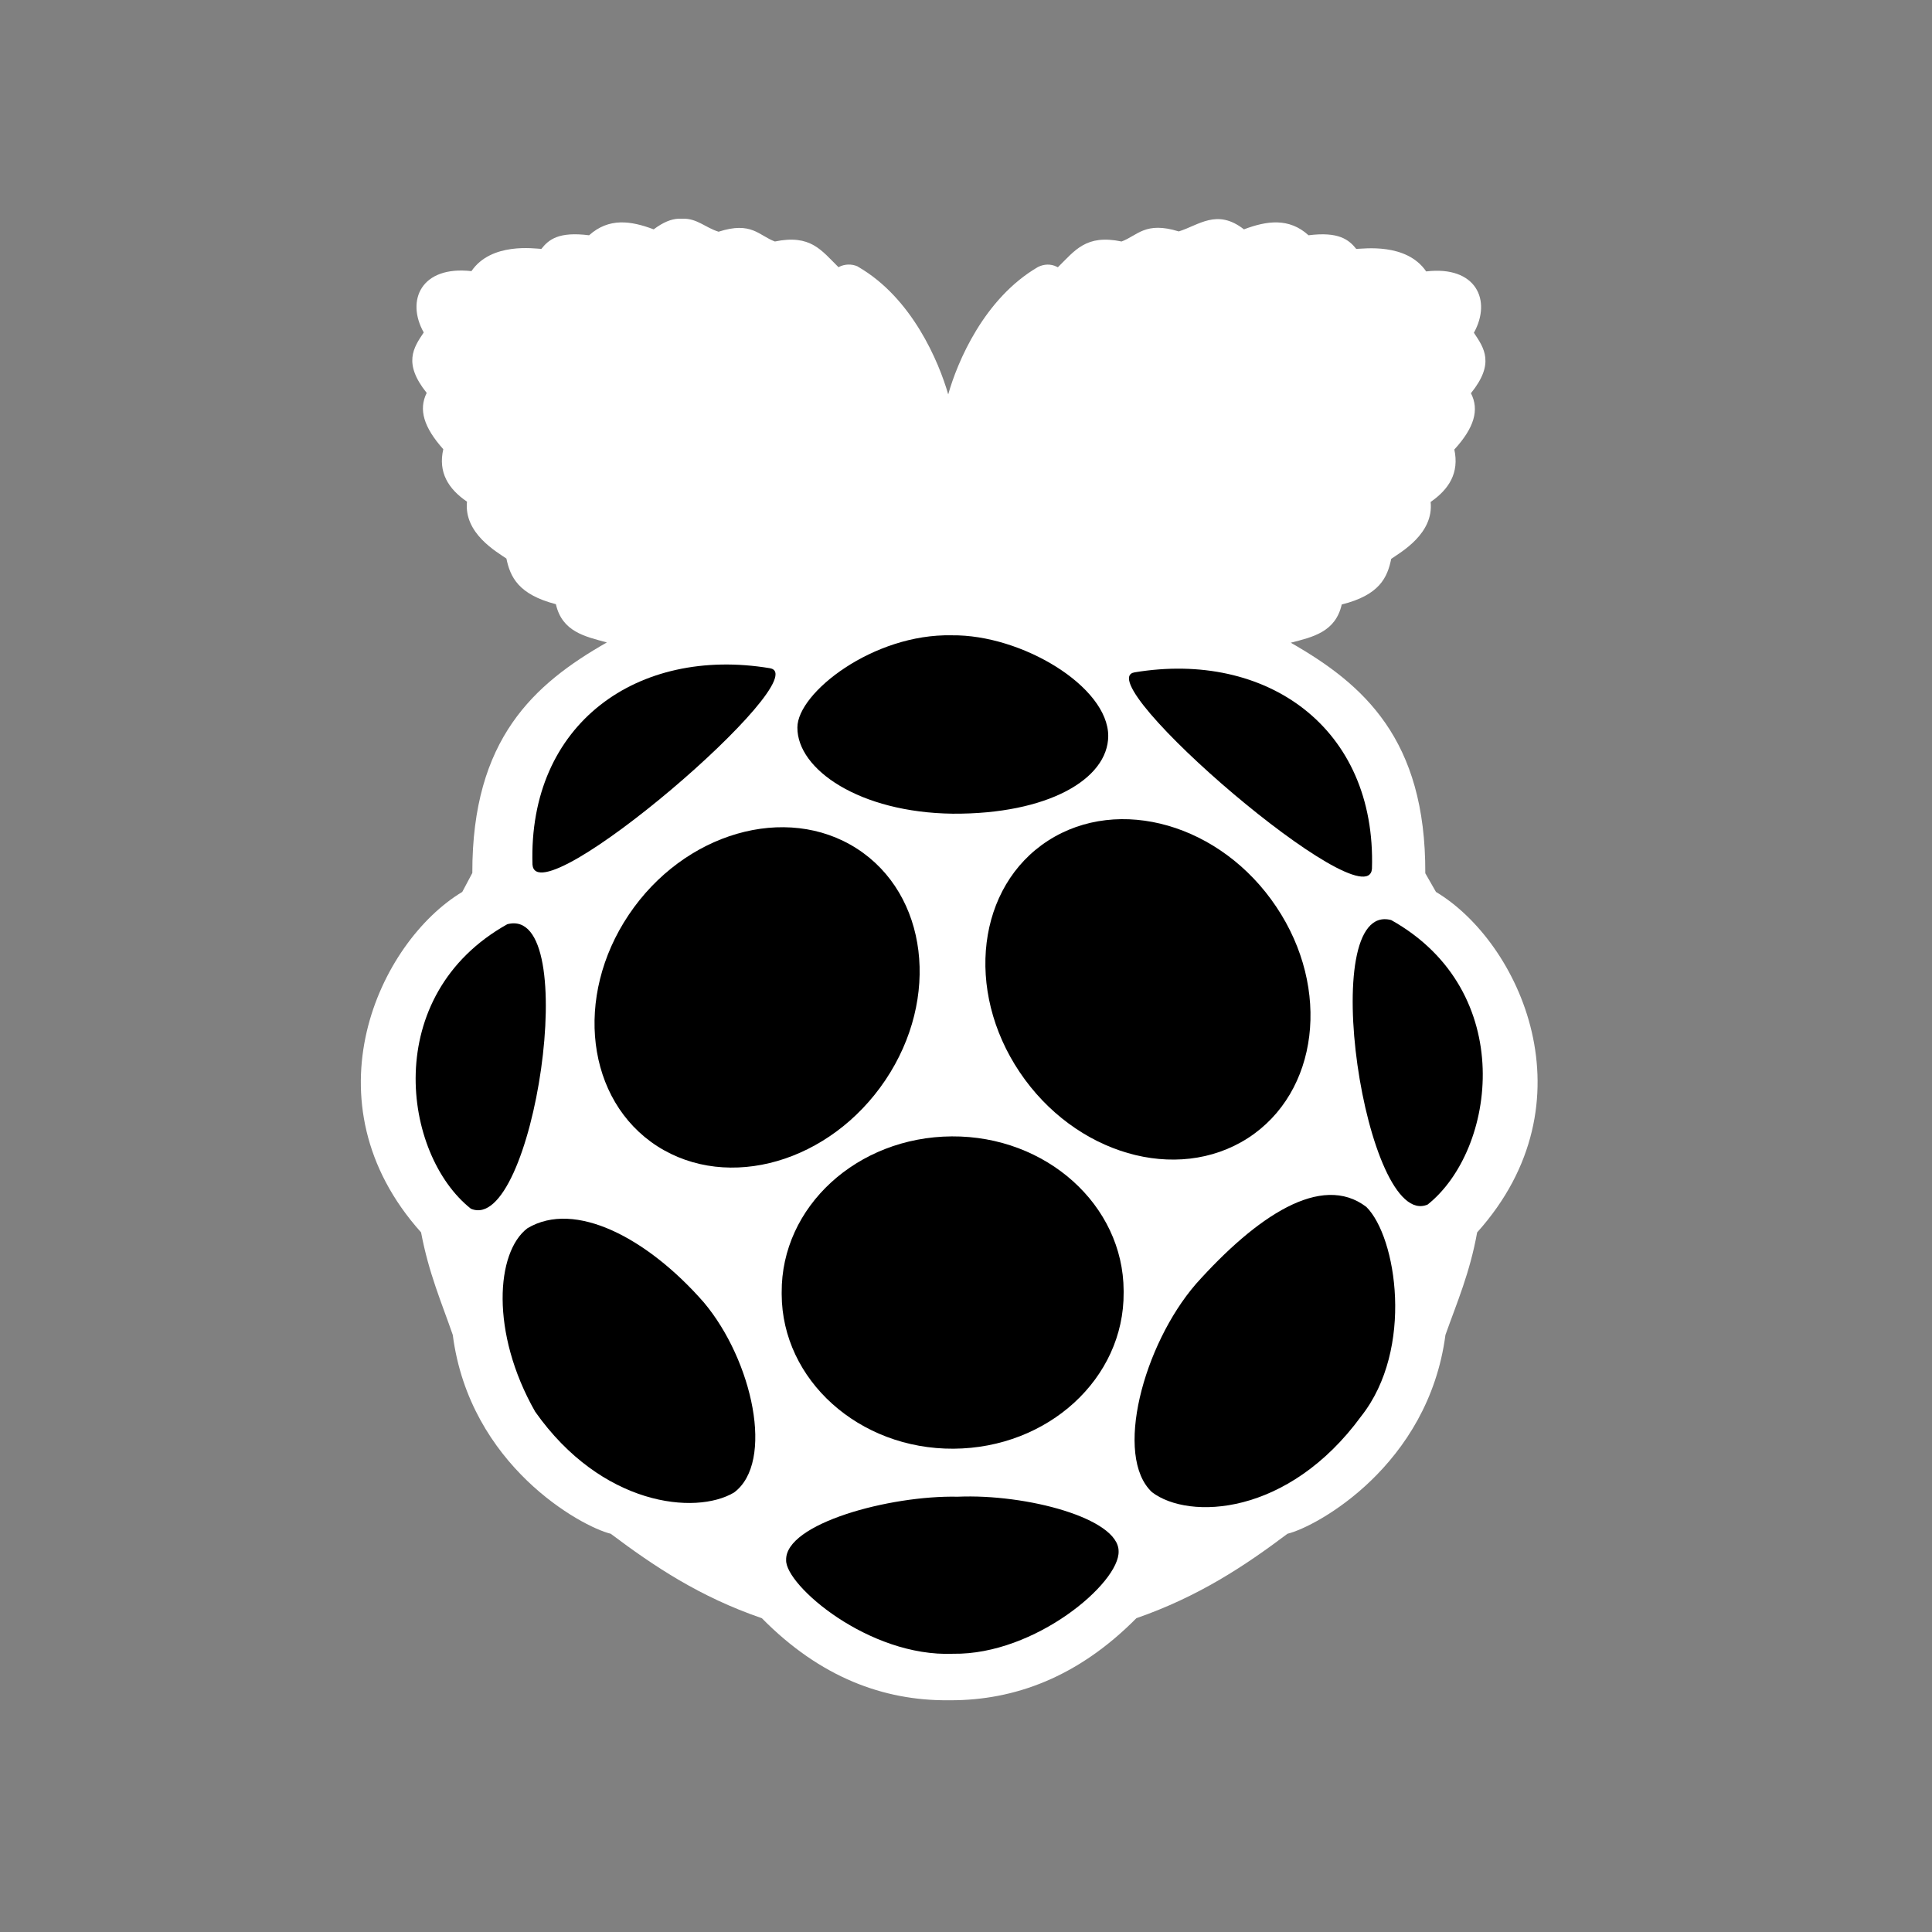 <?xml version="1.0" encoding="utf-8"?>
<!-- Generator: Adobe Illustrator 19.2.1, SVG Export Plug-In . SVG Version: 6.00 Build 0)  -->
<svg version="1.1" id="layer" xmlns="http://www.w3.org/2000/svg" xmlns:xlink="http://www.w3.org/1999/xlink" x="0px" y="0px"
	 viewBox="0 0 652 652" style="enable-background:new 0 0 652 652;" xml:space="preserve">
<rect x="0" y="0" width="652" height="652" fill="#808080" stroke="none"/>
<style type="text/css">
	.st0{fill:#ffffff;}
	.st1{fill:#ffffff;}
	.st2{fill:#000000;}
</style>
<g>
	<g>
		<path class="st0" d="M229.1,73.8c-2.6,0.1-5.3,1.2-8.5,3.6c-7.7-2.9-15.1-4-21.8,2c-10.2-1.3-13.6,1.4-16.1,4.6
			c-2.3-0.1-16.9-2.3-23.6,7.5c-16.9-1.9-22.2,9.8-16.1,20.7c-3.5,5.2-7,10.4,1,20.4c-2.8,5.6-1,11.6,5.6,19
			c-1.8,7.8,1.7,13.4,8,17.7c-1.1,10.7,10,16.9,13.3,19.2c1.3,6.2,4,12.1,16.7,15.4c2.1,9.3,9.8,10.9,17.2,12.9
			c-24.5,14-45.5,32.5-45.4,77.8L156,301c-28.1,16.9-53.3,70.9-13.9,114.9c2.6,13.8,6.9,23.6,10.7,34.6
			c5.7,44.1,43.4,64.7,53.3,67.1c14.5,10.9,30,21.3,51,28.5c19.8,20.1,41.2,27.8,62.7,27.7c0.3,0,0.6,0,1,0
			c21.5,0,42.9-7.7,62.7-27.7c21-7.3,36.5-17.6,51-28.5c9.9-2.4,47.5-23.1,53.3-67.1c3.9-11,8.2-20.8,10.7-34.6
			c39.5-44,14.3-98-13.9-114.9l-3.6-6.3c0.2-45.3-20.9-63.8-45.4-77.8c7.4-1.9,15.1-3.6,17.2-12.9c12.8-3.2,15.4-9.1,16.7-15.4
			c3.3-2.3,14.4-8.5,13.3-19.2c6.2-4.3,9.7-9.8,8-17.7c6.7-7.3,8.5-13.4,5.6-19c8.1-10,4.5-15.2,1-20.4c6.1-11,0.7-22.7-16.1-20.7
			c-6.7-9.8-21.3-7.6-23.6-7.6c-2.5-3.1-5.9-5.9-16.1-4.6c-6.6-6-14.1-4.9-21.8-2c-9.1-7.1-15.2-1.4-22,0.7
			c-11.3-3.5-13.9,1.4-19.3,3.4c-12-2.5-15.7,3-21.5,8.7l-0.4-0.2c-2-1-4.3-0.9-6.3,0.1l0,0c-18.2,10.6-27.2,32-30.3,43
			c-3.2-11.1-12.2-32.5-30.3-43l-0.3-0.2c-2-0.9-4.4-0.8-6.3,0.2l-0.1,0.1c-5.8-5.7-9.4-11.2-21.5-8.7c-5.4-2-7.9-6.9-19-3.3
			c-4.5-1.4-7.2-4.5-12.1-4.4L229.1,73.8z"/>
	</g>
	<path class="st1" d="M193.3,120.4c48.2,24.5,76.2,44.2,91.5,61.1c-7.8,31-48.8,32.4-63.8,31.6c3.1-1.4,5.6-3.1,6.5-5.6
		c-3.8-2.7-17.1-0.2-26.4-5.4c3.6-0.7,5.2-1.5,6.9-4c-8.8-2.7-18.2-5.2-23.8-9.7c3,0,5.8,0.6,9.8-2c-7.9-4.3-16.3-7.6-22.8-14
		c4-0.1,8.5,0,9.8-1.5c-7.2-4.4-13.3-9.3-18.3-14.6c5.7,0.6,8.1,0.1,9.5-0.9c-5.5-5.5-12.3-10.2-15.7-16.9c4.2,1.5,8.1,2,10.9-0.2
		c-1.9-4.1-9.8-6.5-14.4-16.1c4.4,0.4,9.2,1,10.1,0c-2.1-8.3-5.6-13-9.1-17.8c9.5-0.2,24,0,23.3-0.7l-5.9-6
		c9.3-2.5,18.8,0.4,25.7,2.5c3.1-2.4-0.1-5.5-3.9-8.6c7.9,1,15.1,2.8,21.5,5.3c3.5-3.1-2.3-6.1-5-9.2c12.3,2.3,17.4,5.5,22.6,8.7
		c3.7-3.6,0.2-6.5-2.3-9.6c9.2,3.4,14,7.7,19,12c1.7-2.3,4.3-3.9,1.1-9.4c6.5,3.7,11.5,8.1,15.1,13c4-2.5,2.4-6.1,2.4-9.2
		c6.8,5.5,11.1,11.2,16.4,16.9c1-0.7,2-3.4,2.8-7.4c16.2,15.5,39.1,54.6,5.9,70C264.6,149.6,230.8,132.9,193.3,120.4L193.3,120.4z"
		/>
	<path class="st1" d="M448.5,120.4c-48.2,24.5-76.2,44.2-91.5,61.1c7.8,31,48.8,32.4,63.8,31.6c-3.1-1.4-5.6-3.1-6.5-5.6
		c3.8-2.7,17.1-0.2,26.4-5.4c-3.6-0.7-5.2-1.5-6.9-4c8.8-2.7,18.2-5.2,23.8-9.7c-3,0-5.8,0.6-9.8-2c7.9-4.2,16.3-7.5,22.8-13.9
		c-4-0.1-8.5,0-9.8-1.5c7.2-4.4,13.3-9.3,18.3-14.6c-5.7,0.6-8.1,0.1-9.5-0.9c5.5-5.5,12.3-10.2,15.7-16.9c-4.2,1.5-8.1,2-10.9-0.2
		c1.9-4.1,9.8-6.5,14.4-16.1c-4.4,0.4-9.2,1-10.1,0c2.1-8.3,5.6-13,9.1-17.8c-9.5-0.2-24,0-23.3-0.7l5.9-6
		c-9.3-2.5-18.9,0.4-25.7,2.5c-3.1-2.4,0.1-5.5,3.9-8.6c-7.9,1-15.1,2.8-21.5,5.3c-3.5-3.1,2.3-6.1,5-9.2
		c-12.3,2.3-17.4,5.5-22.6,8.7c-3.7-3.6-0.2-6.5,2.3-9.6c-9.2,3.4-14,7.7-19,12c-1.7-2.3-4.3-3.9-1.1-9.4c-6.5,3.7-11.5,8.1-15.1,13
		c-4-2.5-2.4-6.1-2.4-9.2c-6.8,5.5-11.1,11.2-16.4,16.9c-1-0.7-2-3.4-2.8-7.4c-16.2,15.5-39.1,54.6-5.9,70
		C377.2,149.6,411,132.9,448.5,120.4L448.5,120.4z"/>
	<g>
		<path class="st2" d="M379.2,436.2c0.2,29-25.5,52.5-57.4,52.7s-57.9-23.2-58-52.1c0-0.2,0-0.4,0-0.6c-0.2-29,25.5-52.5,57.4-52.7
			s57.9,23.2,58,52.1C379.2,435.8,379.2,436,379.2,436.2z"/>
		<g>
			<path class="st2" d="M289.2,286.4c23.9,15.4,28.2,50.4,9.6,78.1c-18.6,27.7-53,37.7-77,22.3l0,0c-23.9-15.4-28.2-50.4-9.6-78.1
				S265.3,271,289.2,286.4L289.2,286.4z"/>
			<path class="st2" d="M353.7,283.7c-23.9,15.4-28.2,50.4-9.6,78.1c18.6,27.7,53,37.7,77,22.3l0,0c23.9-15.4,28.2-50.4,9.6-78.1
				C412.1,278.2,377.6,268.3,353.7,283.7L353.7,283.7z"/>
		</g>
		<g>
			<path class="st2" d="M171.2,311.9c25.8-6.8,8.7,105.1-12.3,96C135.8,389.6,128.3,335.9,171.2,311.9z"/>
			<path class="st2" d="M469.5,310.5c-25.8-6.8-8.7,105.1,12.3,96C504.9,388.1,512.3,334.5,469.5,310.5L469.5,310.5z"/>
		</g>
		<path class="st2" d="M382.9,226.9c44.5-7.4,81.6,18.6,80.1,66.3C461.5,311.4,366.5,229.6,382.9,226.9z"/>
		<path class="st2" d="M259.8,225.5c-44.5-7.4-81.6,18.6-80.1,66.3C181.2,310,276.3,228.2,259.8,225.5z"/>
		<path class="st2" d="M321.2,214.4c-26.5-0.6-52.1,19.4-52.1,31.1c-0.1,14.2,21,28.7,52.4,29.1c32,0.2,52.4-11.6,52.5-26.2
			C374,231.7,344.8,214.1,321.2,214.4L321.2,214.4z"/>
		<path class="st2" d="M323.2,505.1c23.2-1,54.3,7.3,54.3,18.4c0.4,10.7-28.2,35-55.8,34.6c-28.6,1.2-56.7-23.2-56.4-31.6
			C264.9,514.2,300.2,504.6,323.2,505.1L323.2,505.1z"/>
		<g>
			<path class="st2" d="M237.5,439.5c16.5,19.6,24,54,10.2,64.2c-13,7.7-44.7,4.5-67.1-27.3c-15.2-26.7-13.2-53.9-2.6-61.9
				C194,404.9,218.5,417.8,237.5,439.5L237.5,439.5z"/>
			<path class="st2" d="M403.6,433.3c-17.8,20.6-27.8,58.2-14.8,70.3c12.4,9.4,45.9,8.1,70.6-25.7c17.9-22.7,11.9-60.5,1.7-70.6
				C445.9,395.7,424,410.5,403.6,433.3L403.6,433.3z"/>
		</g>
	</g>
</g>
</svg>

